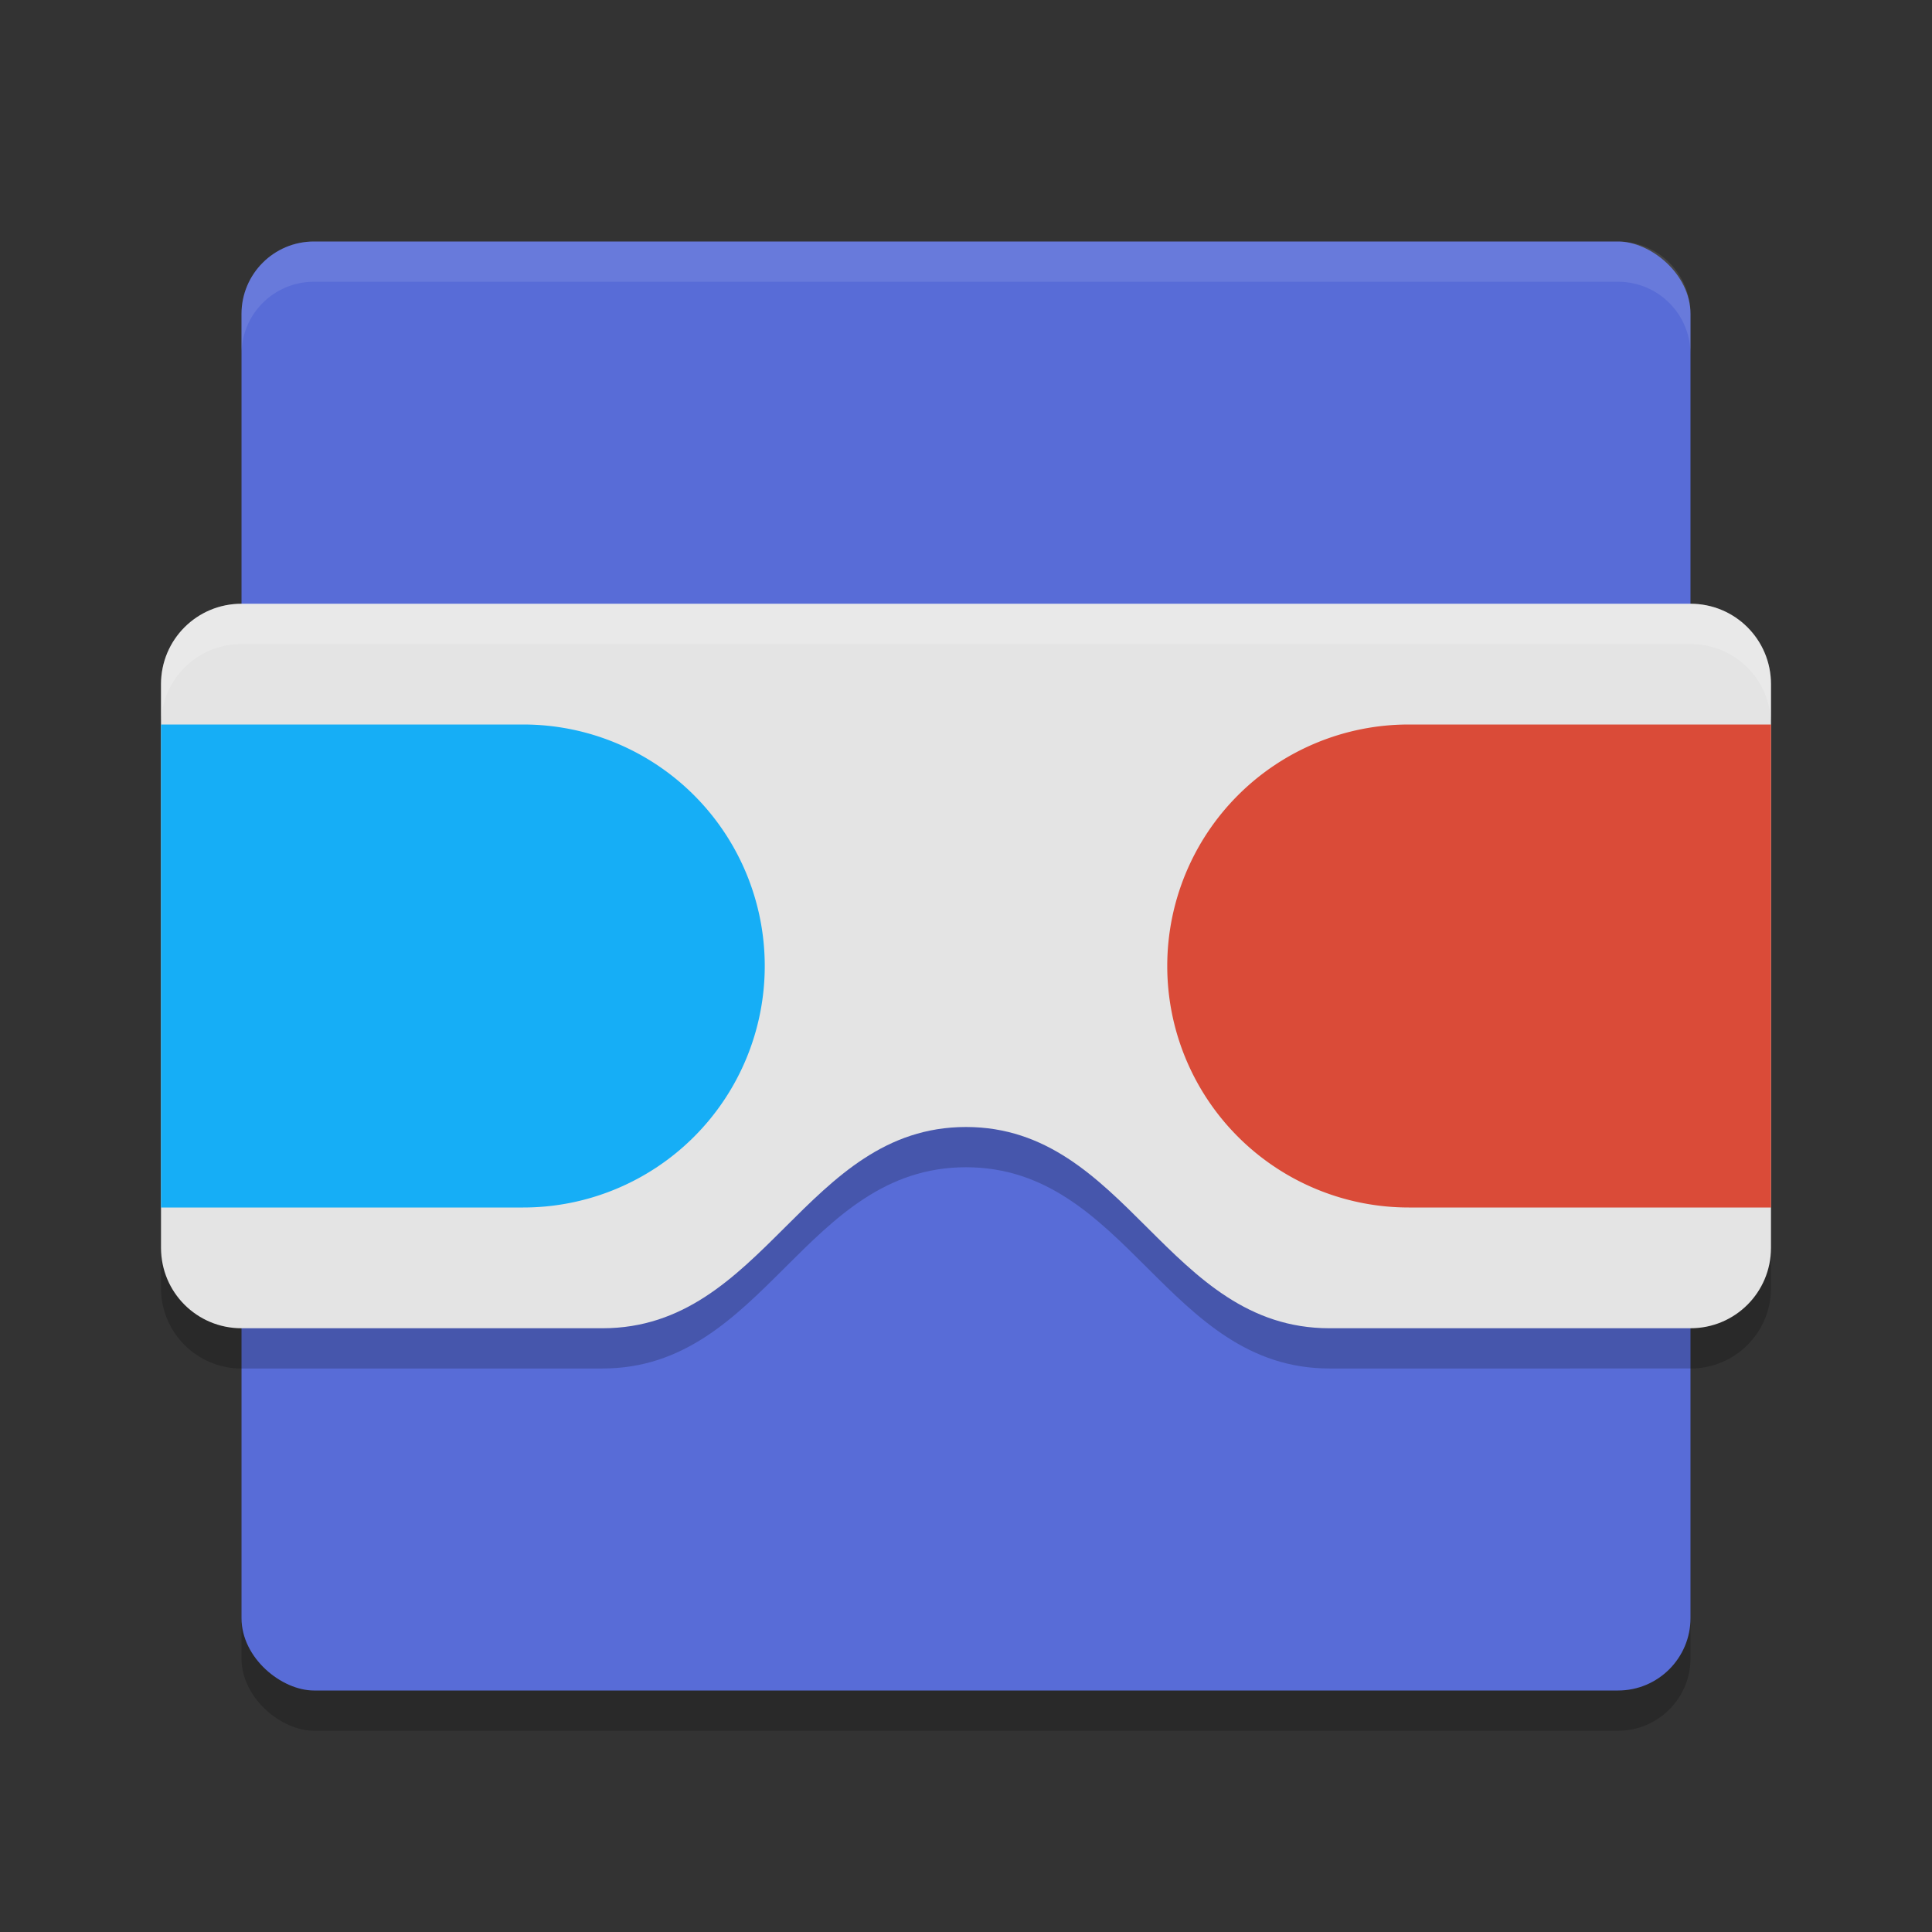 <?xml version="1.0" encoding="UTF-8" standalone="no"?>
<svg
   xmlns:dc="http://purl.org/dc/elements/1.1/"
   xmlns:cc="http://creativecommons.org/ns#"
   xmlns:rdf="http://www.w3.org/1999/02/22-rdf-syntax-ns#"
   xmlns:svg="http://www.w3.org/2000/svg"
   xmlns="http://www.w3.org/2000/svg"
   xmlns:sodipodi="http://sodipodi.sourceforge.net/DTD/sodipodi-0.dtd"
   xmlns:inkscape="http://www.inkscape.org/namespaces/inkscape"
   width="48"
   height="48"
   version="1"
   id="svg2"
   inkscape:version="0.91 r13725"
   sodipodi:docname="google-goggles.svg">
  <rect width="100%" height="100%" fill="#333333" stroke="none"/>
  <defs
     id="defs16" />
  <sodipodi:namedview
     pagecolor="#ffffff"
     bordercolor="#666666"
     borderopacity="1"
     objecttolerance="10"
     gridtolerance="10"
     guidetolerance="10"
     inkscape:pageopacity="0"
     inkscape:pageshadow="2"
     inkscape:window-width="1920"
     inkscape:window-height="1018"
     id="namedview14"
     showgrid="true"
     inkscape:zoom="7.03"
     inkscape:cx="-12.843956"
     inkscape:cy="22.726333"
     inkscape:window-x="0"
     inkscape:window-y="32"
     inkscape:window-maximized="1"
     inkscape:current-layer="svg2"
     inkscape:object-nodes="true">
    <inkscape:grid
       type="xygrid"
       id="grid4168" />
  </sodipodi:namedview>
  <rect
     style="opacity:0.2;fill:#000000;fill-opacity:1"
     id="rect4171"
     transform="matrix(0,-1,-1,0,0,0)"
     ry="1.8"
     rx="1.8"
     y="-42"
     x="-43"
     height="36"
     width="36" />
  <rect
     width="36"
     height="36"
     x="-42"
     y="-42"
     rx="1.8"
     ry="1.8"
     transform="matrix(0,-1,-1,0,0,0)"
     id="rect4"
     style="fill:#586cd7;fill-opacity:1" />
  <path
     style="fill:#ffffff;fill-opacity:1;opacity:0.1"
     d="M 7.801 6 C 6.804 6 6 6.804 6 7.801 L 6 8.801 C 6 7.804 6.804 7 7.801 7 L 40.199 7 C 41.196 7 42 7.804 42 8.801 L 42 7.801 C 42 6.804 41.196 6 40.199 6 L 7.801 6 z "
     id="rect4175" />
  <path
     inkscape:connector-curvature="0"
     id="path4173"
     d="m 6,16 c -1.108,0 -2,0.892 -2,2 l 0,14 c 0,1.108 0.892,2 2,2 l 8.969,0 C 19,34 20,29 24,29 c 4,0 5,5 9.031,5 L 42,34 c 1.108,0 2,-0.892 2,-2 l 0,-14 c 0,-1.108 -0.892,-2 -2,-2 L 24,16 6,16 Z"
     style="opacity:0.2;fill:#000000;fill-opacity:1;fill-rule:evenodd;stroke:none;stroke-width:8;stroke-linecap:round;stroke-linejoin:round;stroke-miterlimit:4;stroke-dasharray:none;stroke-opacity:1" />
  <path
     style="opacity:1;fill:#e4e4e4;fill-opacity:1;fill-rule:evenodd;stroke:none;stroke-width:8;stroke-linecap:round;stroke-linejoin:round;stroke-miterlimit:4;stroke-dasharray:none;stroke-opacity:1"
     d="m 6,15 c -1.108,0 -2,0.892 -2,2 l 0,14 c 0,1.108 0.892,2 2,2 l 8.969,0 C 19,33 20,28 24,28 c 4,0 5,5 9.031,5 L 42,33 c 1.108,0 2,-0.892 2,-2 l 0,-14 c 0,-1.108 -0.892,-2 -2,-2 L 24,15 6,15 Z"
     id="rect4158"
     inkscape:connector-curvature="0" />
  <path
     style="opacity:1;fill:#16aef6;fill-opacity:1;fill-rule:evenodd;stroke:none;stroke-width:8;stroke-linecap:round;stroke-linejoin:round;stroke-miterlimit:4;stroke-dasharray:none;stroke-opacity:1"
     d="m 4,18 0,12 9,0 a 6,6 0 0 0 6,-6 6,6 0 0 0 -6,-6 l -9,0 z"
     id="path4164"
     inkscape:connector-curvature="0" />
  <path
     id="path4169"
     d="m 44,18 0,12 -9,0 a 6,6 0 0 1 -6,-6 6,6 0 0 1 6,-6 l 9,0 z"
     style="opacity:1;fill:#da4b38;fill-opacity:1;fill-rule:evenodd;stroke:none;stroke-width:8;stroke-linecap:round;stroke-linejoin:round;stroke-miterlimit:4;stroke-dasharray:none;stroke-opacity:1"
     inkscape:connector-curvature="0" />
  <path
     inkscape:connector-curvature="0"
     style="opacity:0.2;fill:#ffffff;fill-opacity:1;fill-rule:evenodd;stroke:none;stroke-width:8;stroke-linecap:round;stroke-linejoin:round;stroke-miterlimit:4;stroke-dasharray:none;stroke-opacity:1"
     d="m 6,15 c -1.108,0 -2,0.892 -2,2 l 0,1 c 0,-1.108 0.892,-2 2,-2 l 18,0 18,0 c 1.108,0 2,0.892 2,2 l 0,-1 c 0,-1.108 -0.892,-2 -2,-2 L 24,15 6,15 Z"
     id="path4177" />
</svg>
